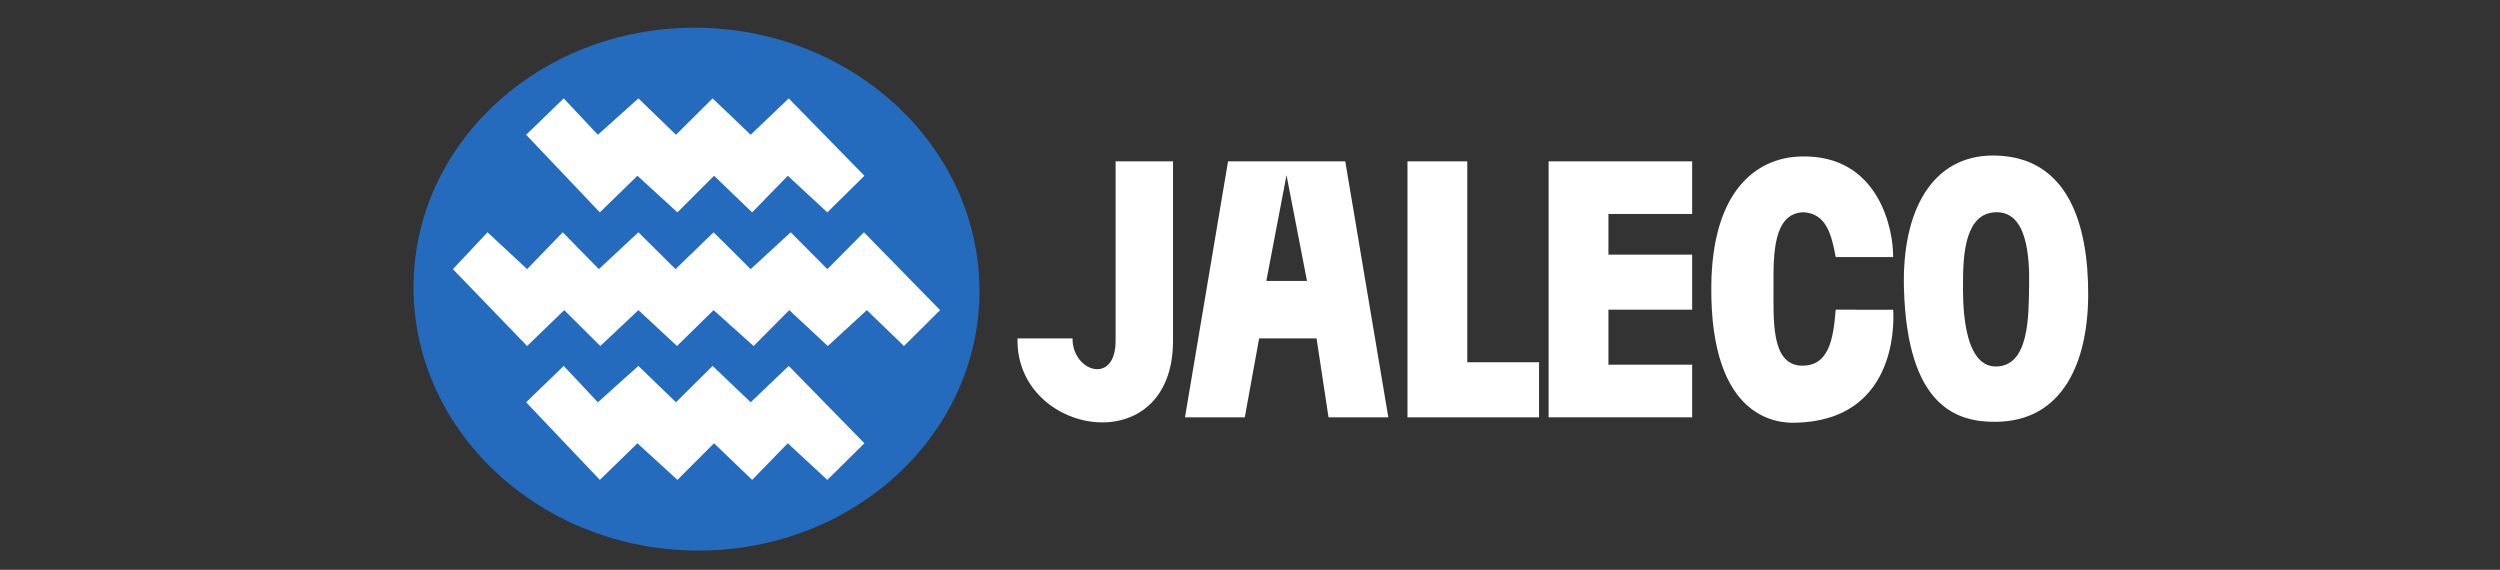 <?xml version="1.0" encoding="UTF-8" standalone="no"?>
<!-- Generator: Adobe Illustrator 13.0.0, SVG Export Plug-In . SVG Version: 6.00 Build 14948)  -->

<svg
   version="1.1"
   id="Layer_2_1_"
   x="0px"
   y="0px"
   width="566.929px"
   height="129.21px"
   viewBox="0 0 566.929 129.21"
   enable-background="new 0 0 566.929 129.21"
   xml:space="preserve"
   sodipodi:docname="jaleco.svg"
   inkscape:version="1.1 (c68e22c387, 2021-05-23)"
   xmlns:inkscape="http://www.inkscape.org/namespaces/inkscape"
   xmlns:sodipodi="http://sodipodi.sourceforge.net/DTD/sodipodi-0.dtd"
   xmlns="http://www.w3.org/2000/svg"
   xmlns:svg="http://www.w3.org/2000/svg"
   xmlns:rdf="http://www.w3.org/1999/02/22-rdf-syntax-ns#"
   xmlns:cc="http://creativecommons.org/ns#"
   xmlns:dc="http://purl.org/dc/elements/1.1/"><rect x="0" y="0" width="566.929" height="129.21" fill="#333333" stroke="none"/><defs
     id="defs56"><inkscape:perspective
       id="perspective10"
       inkscape:persp3d-origin="372.04724 : 350.78739 : 1"
       inkscape:vp_z="744.09448 : 526.18109 : 1"
       inkscape:vp_y="0 : 1000 : 0"
       inkscape:vp_x="0 : 526.18109 : 1"
       sodipodi:type="inkscape:persp3d" /><inkscape:perspective
       sodipodi:type="inkscape:persp3d"
       inkscape:vp_x="0 : 526.18109 : 1"
       inkscape:vp_y="0 : 1000 : 0"
       inkscape:vp_z="744.09448 : 526.18109 : 1"
       inkscape:persp3d-origin="372.04724 : 350.78739 : 1"
       id="perspective3806" /><inkscape:perspective
       sodipodi:type="inkscape:persp3d"
       inkscape:vp_x="0 : 526.18109 : 1"
       inkscape:vp_y="0 : 1000 : 0"
       inkscape:vp_z="744.09448 : 526.18109 : 1"
       inkscape:persp3d-origin="372.04724 : 350.78739 : 1"
       id="perspective4124" /><inkscape:perspective
       sodipodi:type="inkscape:persp3d"
       inkscape:vp_x="0 : 526.18109 : 1"
       inkscape:vp_y="0 : 1000 : 0"
       inkscape:vp_z="744.09448 : 526.18109 : 1"
       inkscape:persp3d-origin="372.04724 : 350.78739 : 1"
       id="perspective4242" /><inkscape:perspective
       sodipodi:type="inkscape:persp3d"
       inkscape:vp_x="0 : 526.18109 : 1"
       inkscape:vp_y="0 : 1000 : 0"
       inkscape:vp_z="744.09448 : 526.18109 : 1"
       inkscape:persp3d-origin="372.04724 : 350.78739 : 1"
       id="perspective4315" /><inkscape:perspective
       sodipodi:type="inkscape:persp3d"
       inkscape:vp_x="0 : 526.18109 : 1"
       inkscape:vp_y="0 : 1000 : 0"
       inkscape:vp_z="744.09448 : 526.18109 : 1"
       inkscape:persp3d-origin="372.04724 : 350.78739 : 1"
       id="perspective4388" /><inkscape:perspective
       sodipodi:type="inkscape:persp3d"
       inkscape:vp_x="0 : 526.18109 : 1"
       inkscape:vp_y="0 : 1000 : 0"
       inkscape:vp_z="744.09448 : 526.18109 : 1"
       inkscape:persp3d-origin="372.04724 : 350.78739 : 1"
       id="perspective4564" /><inkscape:perspective
       sodipodi:type="inkscape:persp3d"
       inkscape:vp_x="0 : 526.18109 : 1"
       inkscape:vp_y="0 : 1000 : 0"
       inkscape:vp_z="744.09448 : 526.18109 : 1"
       inkscape:persp3d-origin="372.04724 : 350.78739 : 1"
       id="perspective4697" /><inkscape:perspective
       sodipodi:type="inkscape:persp3d"
       inkscape:vp_x="0 : 526.18109 : 1"
       inkscape:vp_y="0 : 1000 : 0"
       inkscape:vp_z="744.09448 : 526.18109 : 1"
       inkscape:persp3d-origin="372.04724 : 350.78739 : 1"
       id="perspective4770" /><inkscape:perspective
       sodipodi:type="inkscape:persp3d"
       inkscape:vp_x="0 : 526.18109 : 1"
       inkscape:vp_y="0 : 1000 : 0"
       inkscape:vp_z="744.09448 : 526.18109 : 1"
       inkscape:persp3d-origin="372.04724 : 350.78739 : 1"
       id="perspective4930" /><inkscape:perspective
       sodipodi:type="inkscape:persp3d"
       inkscape:vp_x="0 : 526.18109 : 1"
       inkscape:vp_y="0 : 1000 : 0"
       inkscape:vp_z="744.09448 : 526.18109 : 1"
       inkscape:persp3d-origin="372.04724 : 350.78739 : 1"
       id="perspective5005" /><inkscape:perspective
       sodipodi:type="inkscape:persp3d"
       inkscape:vp_x="0 : 526.18109 : 1"
       inkscape:vp_y="0 : 1000 : 0"
       inkscape:vp_z="744.09448 : 526.18109 : 1"
       inkscape:persp3d-origin="372.04724 : 350.78739 : 1"
       id="perspective5147" /><inkscape:perspective
       sodipodi:type="inkscape:persp3d"
       inkscape:vp_x="0 : 526.18109 : 1"
       inkscape:vp_y="0 : 1000 : 0"
       inkscape:vp_z="744.09448 : 526.18109 : 1"
       inkscape:persp3d-origin="372.04724 : 350.78739 : 1"
       id="perspective5160" /></defs><sodipodi:namedview
     pagecolor="#ffffff"
     bordercolor="#666666"
     borderopacity="1"
     objecttolerance="10"
     gridtolerance="10"
     guidetolerance="10"
     inkscape:pageopacity="0"
     inkscape:pageshadow="2"
     inkscape:window-width="1366"
     inkscape:window-height="715"
     id="namedview54"
     showgrid="false"
     inkscape:zoom="2.2154449"
     inkscape:cx="218.69197"
     inkscape:cy="67.480803"
     inkscape:window-x="-8"
     inkscape:window-y="-8"
     inkscape:window-maximized="1"
     inkscape:current-layer="g5082"
     inkscape:snap-object-midpoints="true"
     inkscape:pagecheckerboard="0" /><g
     transform="matrix(0.103,0,0,0.103,199.565,0.763)"
     id="g5137"><g
       id="g5082"
       transform="matrix(1.524,0,0,1.524,11802.38,2971.481)"><g
         id="g5060" /><g
         id="g5119"><g
           transform="translate(2.0909164e-4,4.515)"
           id="g5098"><path
             id="path5138"
             d="m -8012.305,-1919.122 c -225.643,0 -407.514,169.221 -405.953,377.698 1.561,208.477 185.96,377.65 411.604,377.65 225.643,0 407.514,-169.173 405.953,-377.65 -1.561,-208.477 -185.961,-377.698 -411.604,-377.698 z"
             style="fill:#246bbe;fill-opacity:1;stroke:none;stroke-width:9.754"
             inkscape:connector-curvature="0" /><g
             id="g5091"
             transform="translate(2.004,0.109)"><path
               sodipodi:nodetypes="ccccccccccccccccc"
               inkscape:connector-curvature="0"
               style="fill:#ffffff;fill-opacity:1;stroke:none;stroke-width:9.754"
               d="m -8203.328,-1817.115 49.362,52.525 58.538,-52.525 54.288,52.525 52.936,-52.525 54.964,52.525 55.013,-52.525 109.301,111.764 -53.564,52.887 -57.138,-52.887 -51.487,52.887 -55.013,-52.887 -52.887,52.887 -57.814,-52.887 -54.288,52.887 -106.499,-112.126 z"
               id="path5136" /><path
               sodipodi:nodetypes="ccccccccccccccccccccccccc"
               inkscape:connector-curvature="0"
               style="fill:#ffffff;fill-opacity:1;stroke:none;stroke-width:9.754"
               d="m -8095.428,-1623.714 53.612,53.25 55.013,-53.25 53.564,53.25 57.862,-53.25 52.888,53.25 52.887,-53.25 110.025,112.488 -52.211,51.825 -53.612,-51.825 -56.413,51.825 -55.689,-51.825 -51.487,51.825 -57.814,-51.825 -52.887,51.825 -55.737,-51.825 -55.013,51.825 -52.163,-51.825 -53.612,51.825 -107.175,-111.064 50.038,-53.25 57.138,53.25 51.487,-53.25 52.163,53.25 z"
               id="path5134" /><path
               id="path5086"
               d="m -8203.328,-1430.652 49.362,52.525 58.538,-52.525 54.288,52.525 52.936,-52.525 54.964,52.525 55.013,-52.525 109.301,111.764 -53.564,52.887 -57.138,-52.887 -51.487,52.887 -55.013,-52.887 -52.887,52.887 -57.814,-52.887 -54.288,52.887 -106.499,-112.126 z"
               style="fill:#ffffff;fill-opacity:1;stroke:none;stroke-width:9.754"
               inkscape:connector-curvature="0"
               sodipodi:nodetypes="ccccccccccccccccc" /></g></g><g
           id="g5068"><path
             inkscape:connector-curvature="0"
             style="fill:#ffffff;fill-opacity:1;fill-rule:evenodd;stroke:none;stroke-width:9.754"
             d="m -7404.012,-1721.57 h 82.948 v 259.212 c 0,177.204 -228.251,136.923 -224.65,-3.456 h 79.492 c -0.612,47.848 62.211,68.489 62.211,3.456 z"
             id="path4135"
             sodipodi:nodetypes="ccccccc" /><path
             inkscape:connector-curvature="0"
             sodipodi:nodetypes="ccccccccccccc"
             id="path4137"
             style="fill:#ffffff;fill-opacity:1;fill-rule:evenodd;stroke:none;stroke-width:9.754"
             d="m -7303.784,-1351.761 h 86.404 l 20.737,-114.053 h 82.948 l 17.281,114.053 h 86.404 l -62.211,-369.809 h -169.352 z m 117.509,-197.001 h 58.755 l -29.576,-152.756 z" /><path
             inkscape:connector-curvature="0"
             sodipodi:nodetypes="ccccccc"
             style="fill:#ffffff;fill-opacity:1;fill-rule:evenodd;stroke:none;stroke-width:9.754"
             d="M -6792.272,-1351.761 H -6982.361 V -1721.57 h 86.404 v 290.317 h 103.685 z"
             id="path4142" /><path
             inkscape:connector-curvature="0"
             style="fill:#ffffff;fill-opacity:1;fill-rule:evenodd;stroke:none;stroke-width:9.754"
             d="m -6571.078,-1351.761 h -207.369 V -1721.57 h 207.369 v 76.035 h -120.966 v 58.755 h 120.966 v 79.492 h -120.966 v 79.492 h 120.966 z"
             id="path4144"
             sodipodi:nodetypes="ccccccccccccc" /><path
             inkscape:connector-curvature="0"
             style="fill:#ffffff;fill-opacity:1;fill-rule:evenodd;stroke:none;stroke-width:9.754"
             d="m -6363.709,-1583.324 h 82.948 c 0.642,-39.667 -20.665,-148.426 -133.369,-145.285 -67.264,1.875 -127.961,53.176 -129.299,186.759 -1.966,196.221 99.301,198.381 121.172,197.931 143.549,-2.955 143.322,-137.827 141.549,-163.222 l -83.001,-0.147 c -3.515,43.236 -9.861,83.721 -52.453,80.742 -41.328,-4.395 -37.182,-67.403 -37.407,-115.304 -0.22,-46.581 -0.078,-104.399 42.825,-106.164 34.259,1.316 41.353,34.574 47.035,64.69 z"
             id="path4146"
             sodipodi:nodetypes="ccssscccscc" /><path
             inkscape:connector-curvature="0"
             id="path4150"
             style="fill:#ffffff;fill-opacity:1;fill-rule:evenodd;stroke:none;stroke-width:9.754"
             d="m -6134.417,-1729.963 c -90.285,-1.205 -133.785,80.177 -130.713,191.668 4.77,173.11 77.928,193.69 133.422,193.022 96.197,-1.143 132.339,-86.15 132.745,-182.863 0.427,-101.82 -28.695,-200.402 -135.454,-201.827 z m 2.032,81.95 c -43.304,1.286 -47.586,57.501 -47.409,103.622 0.068,17.432 -2.765,120.045 48.086,119.2 47.92,-0.808 46.628,-74.047 47.409,-115.813 0.807,-43.138 -2.869,-108.352 -48.086,-107.009 z" /></g></g></g></g></svg>
